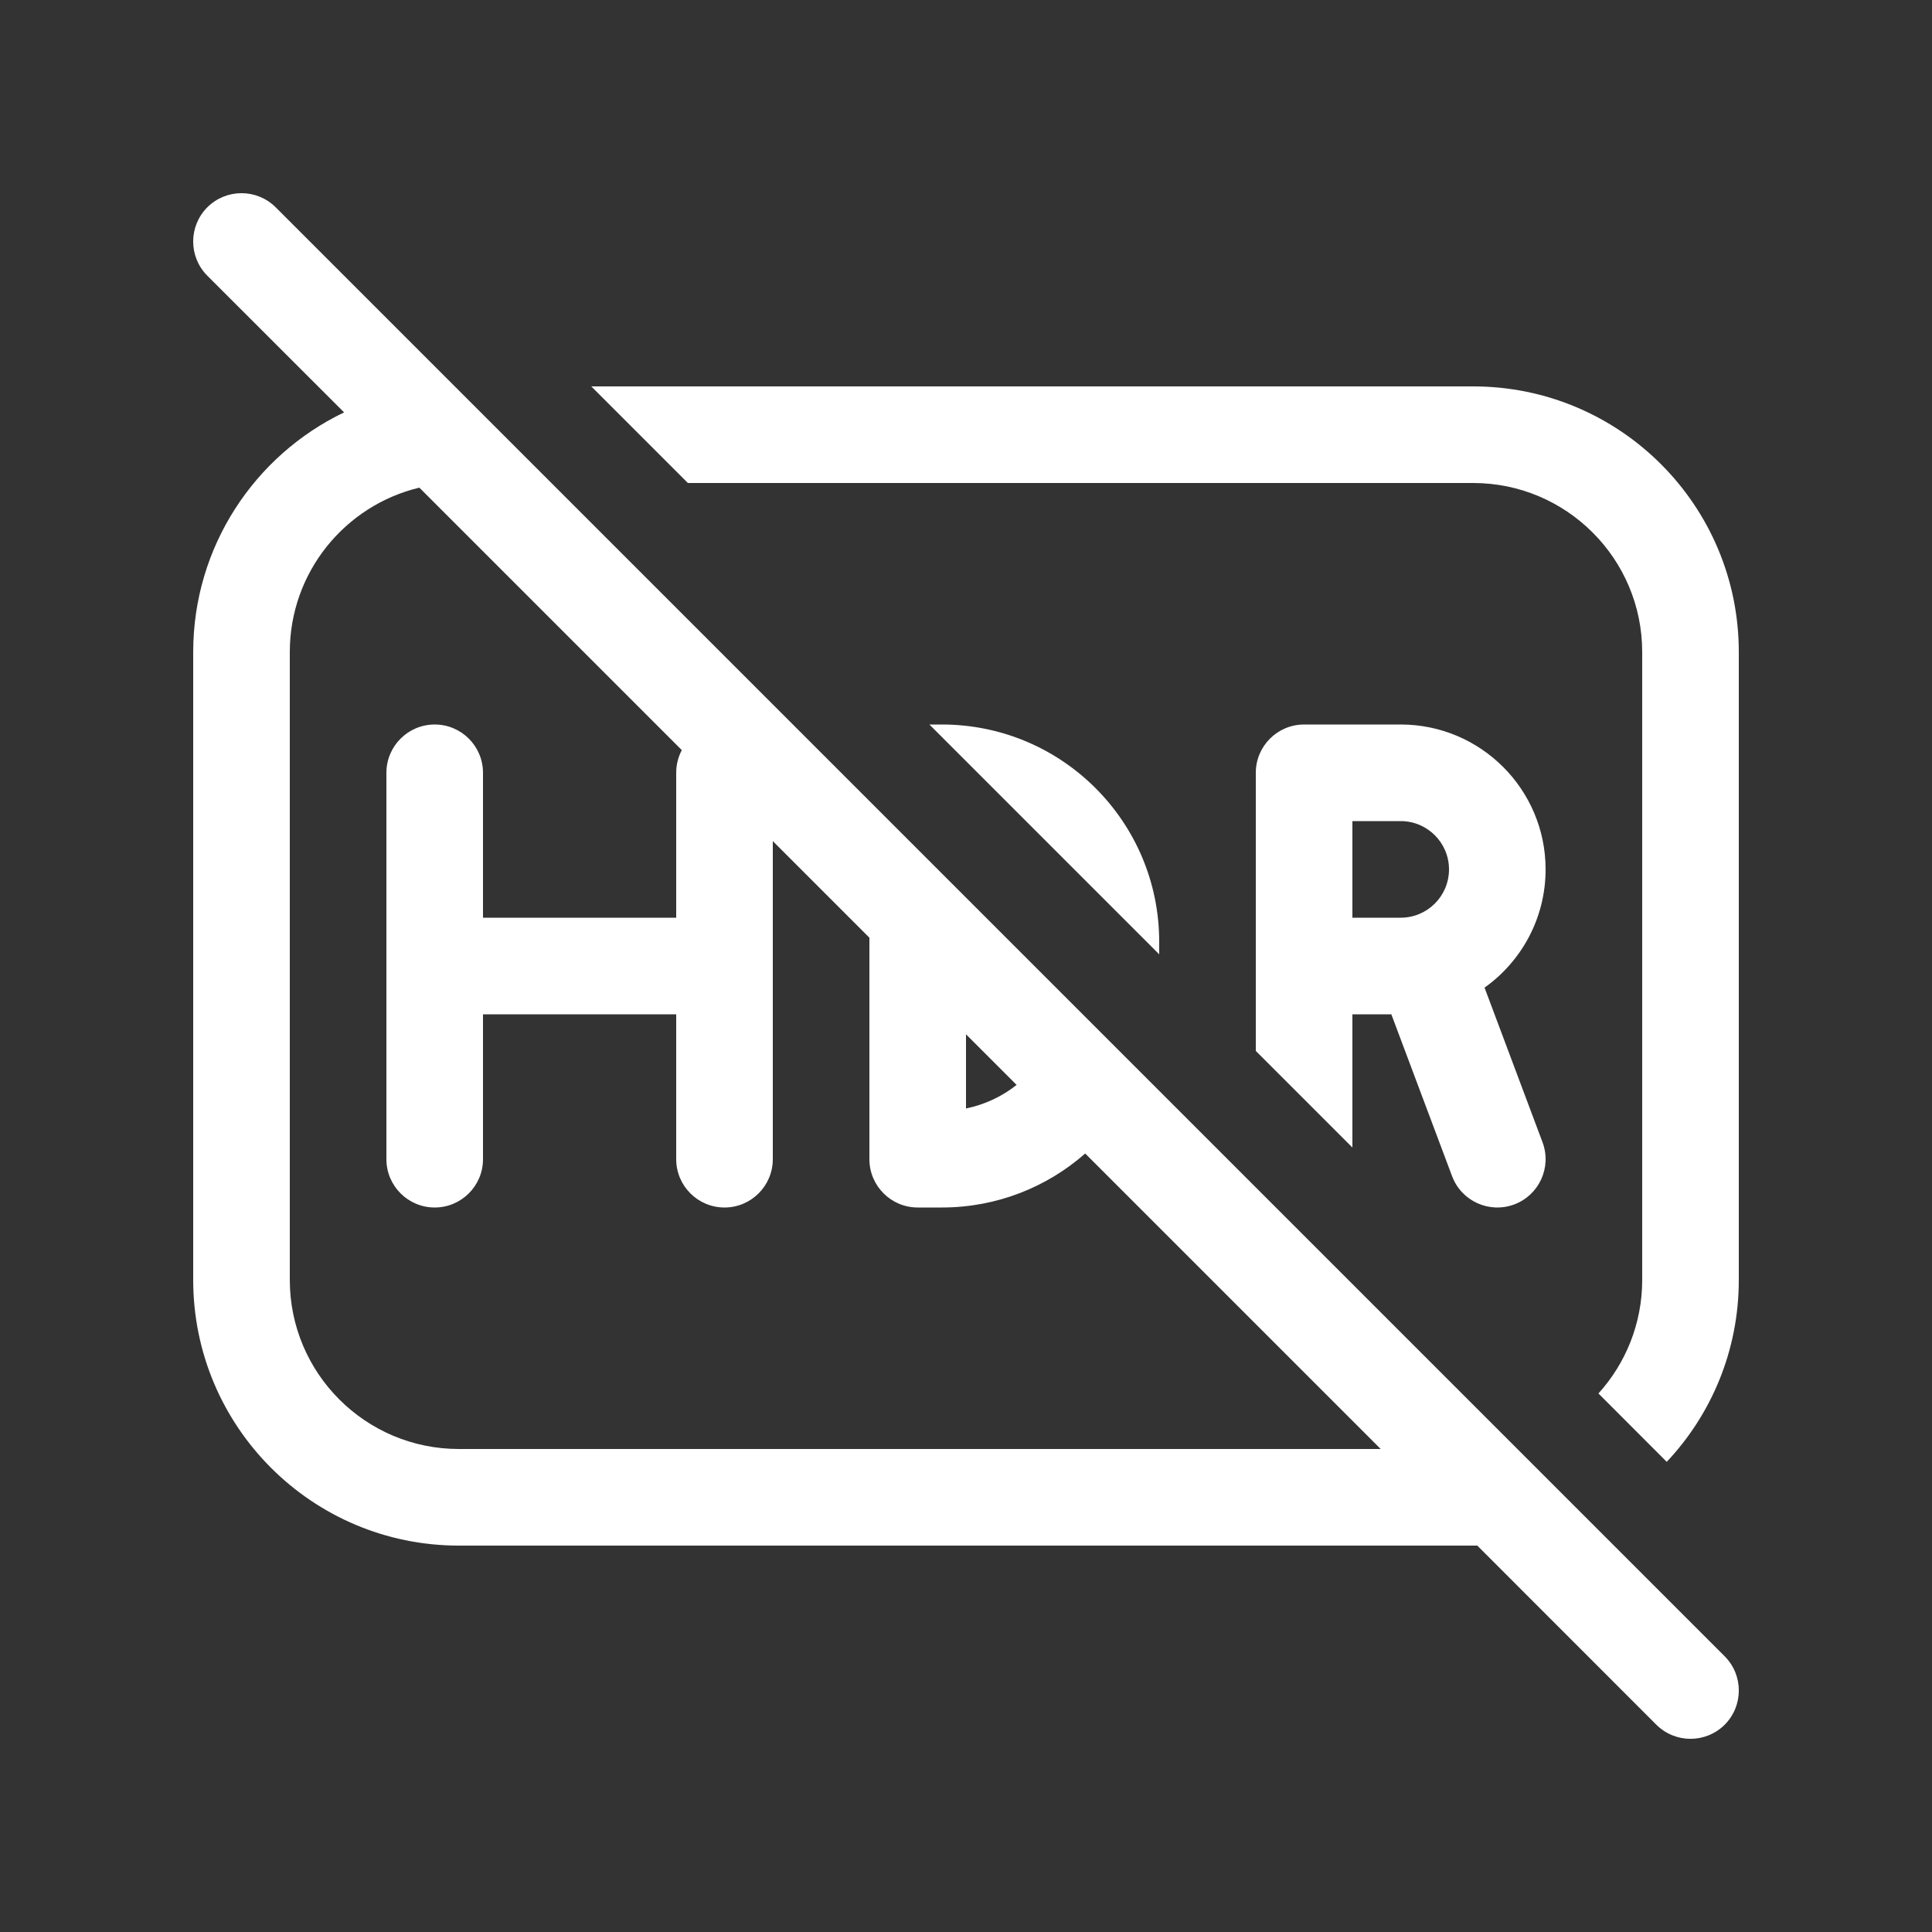 <svg width="20" height="20" viewBox="0 0 20 20" fill="none" xmlns="http://www.w3.org/2000/svg">
<rect x="0" y="0" width="20" height="20" fill="#333333" stroke="none"/>
<path d="M2.854 2.146C2.658 1.951 2.342 1.951 2.146 2.146C1.951 2.342 1.951 2.658 2.146 2.854L3.562 4.269C2.638 4.712 2 5.657 2 6.75V13.25C2 14.769 3.231 16 4.75 16H15.25C15.264 16 15.278 16 15.293 16L17.146 17.854C17.342 18.049 17.658 18.049 17.854 17.854C18.049 17.658 18.049 17.342 17.854 17.146L2.854 2.146ZM14.293 15H4.75C3.784 15 3 14.216 3 13.25V6.75C3 5.924 3.572 5.232 4.341 5.048L7.058 7.765C7.021 7.835 7 7.915 7 8V9.5H5V8C5 7.724 4.776 7.5 4.5 7.5C4.224 7.5 4 7.724 4 8V12C4 12.276 4.224 12.5 4.5 12.5C4.776 12.5 5 12.276 5 12V10.5H7V12C7 12.276 7.224 12.5 7.5 12.5C7.776 12.5 8 12.276 8 12V8.707L9 9.707V12C9 12.276 9.224 12.5 9.5 12.5H9.75C10.319 12.5 10.838 12.289 11.234 11.941L14.293 15ZM10 10.707L10.524 11.231C10.374 11.35 10.195 11.435 10 11.475V10.707ZM9.621 7.5L12 9.879V9.75C12 8.507 10.993 7.5 9.75 7.5H9.621ZM13 10.879L14 11.879V10.5H14.403L15.032 12.176C15.129 12.434 15.417 12.565 15.676 12.468C15.934 12.371 16.065 12.083 15.968 11.824L15.368 10.224C15.75 9.952 16 9.505 16 9C16 8.172 15.328 7.5 14.5 7.5H13.5C13.224 7.5 13 7.724 13 8V10.879ZM17 13.25C17 13.702 16.828 14.115 16.547 14.425L17.254 15.133C17.717 14.641 18 13.979 18 13.25V6.75C18 5.231 16.769 4 15.25 4H6.121L7.121 5H15.25C16.216 5 17 5.784 17 6.75V13.25ZM14 9.5V8.5H14.5C14.776 8.5 15 8.724 15 9C15 9.276 14.776 9.5 14.5 9.5H14Z" fill="#ffffff"/>
</svg>

